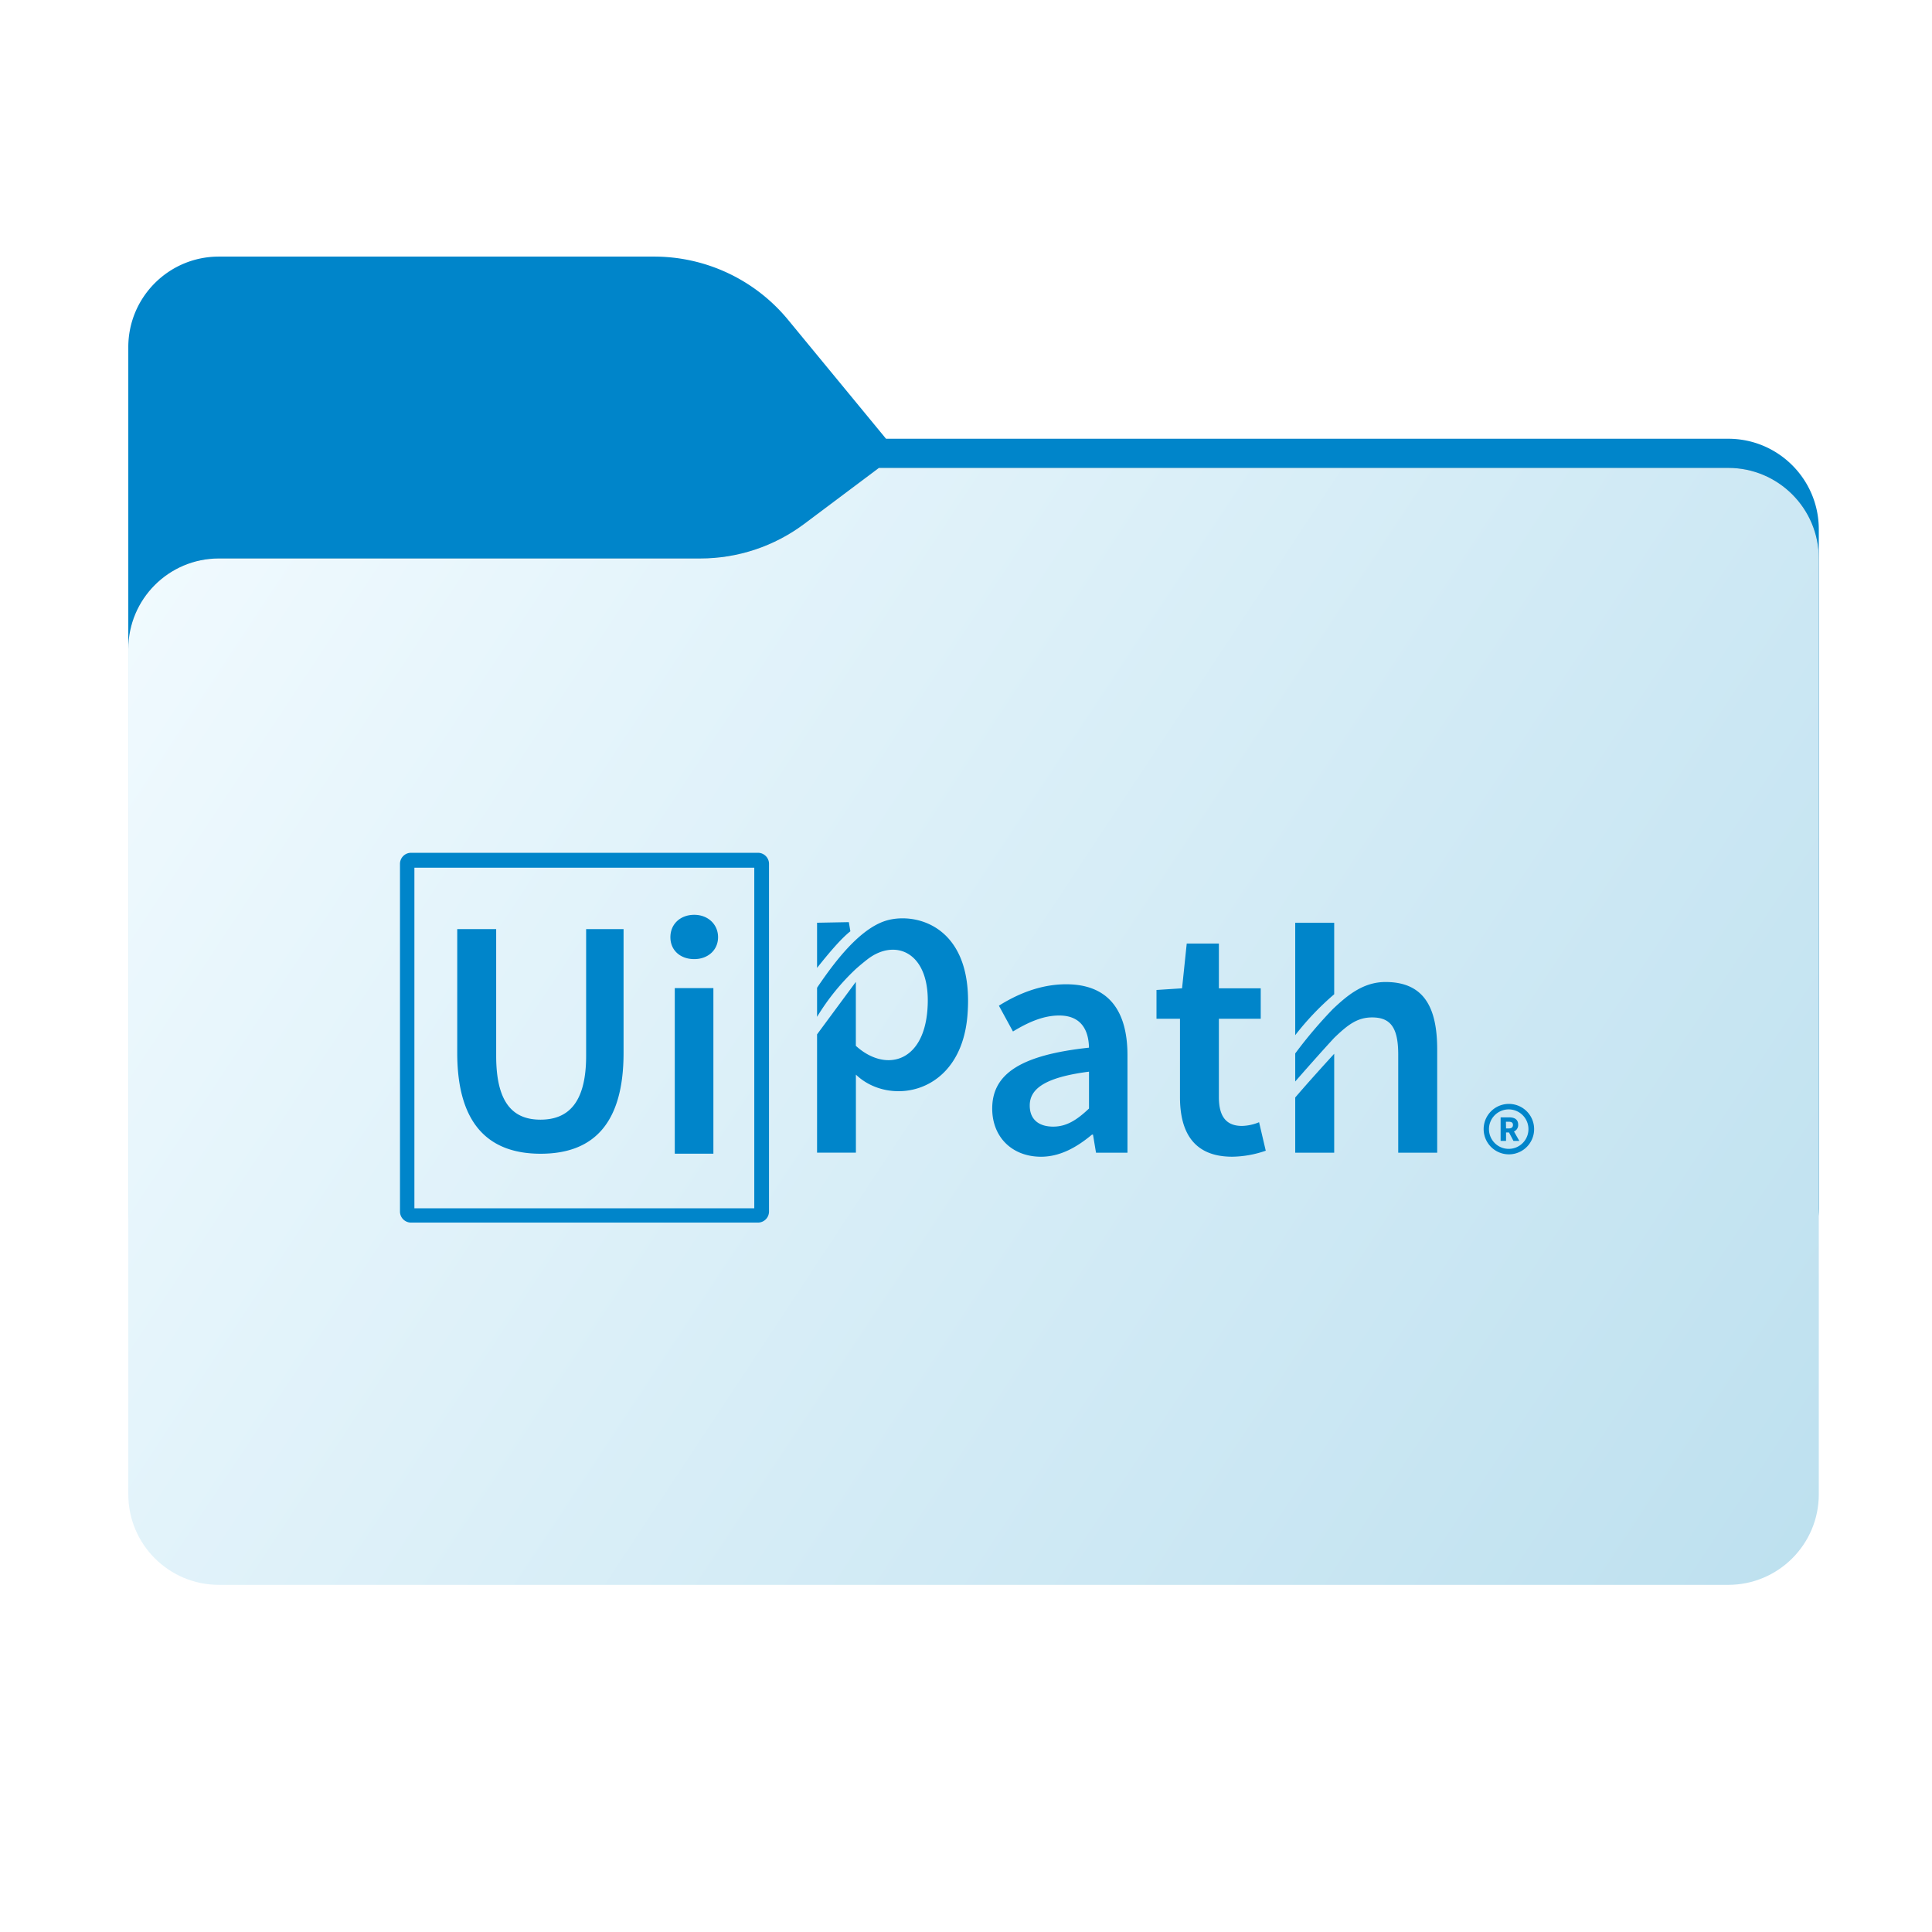 <svg xmlns="http://www.w3.org/2000/svg" width="256" height="256" fill="none" viewBox="0 0 256 256">
  <path fill="url(#a)" fill-rule="evenodd" d="M104.425 42.378A23 23 0 0 0 86.671 34H29c-6.627 0-12 5.373-12 12v114c0 6.627 5.373 12 12 12h200c6.627 0 12-5.373 12-12V70.137c0-6.627-5.373-12-12-12H117.404l-12.979-15.759Z" clip-rule="evenodd"/>
  <mask id="d" width="224" height="138" x="17" y="34" maskUnits="userSpaceOnUse" style="mask-type:alpha">
    <path fill="url(#b)" fill-rule="evenodd" d="M104.425 42.378A23 23 0 0 0 86.671 34H29c-6.627 0-12 5.373-12 12v114c0 6.627 5.373 12 12 12h200c6.627 0 12-5.373 12-12V70.137c0-6.627-5.373-12-12-12H117.404l-12.979-15.759Z" clip-rule="evenodd"/>
  </mask>
  <g filter="url(#c)" mask="url(#d)">
    <path fill="#000" fill-opacity=".3" fill-rule="evenodd" d="M92.789 74c4.975 0 9.816-1.613 13.797-4.598L116.459 62H229c6.627 0 12 5.373 12 12v86c0 6.627-5.373 12-12 12H29c-6.627 0-12-5.373-12-12V86c0-6.627 5.373-12 12-12h63.789Z" clip-rule="evenodd"/>
  </g>
  <g filter="url(#e)">
    <path fill="url(#f)" fill-rule="evenodd" d="M92.789 74c4.975 0 9.816-1.613 13.797-4.598L116.459 62H229c6.627 0 12 5.373 12 12v124c0 6.627-5.373 12-12 12H29c-6.627 0-12-5.373-12-12V86c0-6.627 5.373-12 12-12h63.789Z" clip-rule="evenodd"/>
  </g>
  <path fill="#0085CA" d="M190.436 152.74v-13.669c0-5.506-1.695-8.95-6.85-8.95-3.007 0-5.138 1.851-6.976 3.584a59.885 59.885 0 0 0-4.986 5.883v3.711c1.356-1.542 3.347-3.812 5.164-5.778 1.842-1.775 3.096-2.707 5.028-2.707 2.427 0 3.456 1.331 3.456 4.927v12.999h5.164Z"/>
  <path fill="#0085CA" d="M171.624 152.74h5.164v-13.109c-1.394 1.516-3.842 4.235-5.164 5.794v7.315Zm-69.726 7.79v-46.064a1.466 1.466 0 0 0-1.457-1.466H54.466A1.465 1.465 0 0 0 53 114.466v46.064a1.462 1.462 0 0 0 .904 1.358c.178.074.369.112.562.112h45.975a1.469 1.469 0 0 0 1.457-1.47Zm-1.952-.423H54.91v-45.133h45.036v45.133Z"/>
  <path fill="#0085CA" d="M71.638 152.876c6.777 0 10.987-3.753 10.987-13.364v-16.401h-4.96v16.803c0 6.354-2.49 8.447-6.049 8.447-3.558 0-5.87-2.118-5.87-8.447v-16.803h-5.16v16.401c0 9.611 4.317 13.364 11.052 13.364Zm20.353-25.788c1.821 0 3.156-1.207 3.156-2.905 0-1.699-1.335-2.966-3.156-2.966-1.822 0-3.16 1.208-3.16 2.966 0 1.757 1.334 2.905 3.16 2.905Zm-2.58 3.842h5.117v21.942h-5.117V130.93Zm23.268-7.531-.204-1.211-4.21.08v5.981c1.639-2.054 3.16-3.855 4.414-4.85Zm.732 18.993c4.389 4.236 13.94 2.737 14.783-7.878.932-11.678-6.667-13.661-10.627-12.568-1.436.394-2.843 1.364-4.156 2.584-2.041 1.906-3.846 4.426-5.146 6.354v3.854a30.098 30.098 0 0 1 5.146-6.353 31.65 31.65 0 0 1 1.53-1.271c3.757-2.906 8.514-.89 7.95 6.642-.521 7.145-5.65 8.319-9.488 4.82v-8.472l-5.138 6.955v15.673h5.146v-10.34Zm31.282 7.951h.135l.399 2.397h4.168v-12.915c0-6.078-2.66-9.403-8.12-9.403-3.461 0-6.519 1.33-8.917 2.838l1.864 3.418c1.906-1.156 3.948-2.118 6.125-2.118 2.927 0 3.901 1.953 3.948 4.262-8.921.961-12.822 3.405-12.822 8.065 0 3.812 2.66 6.387 6.476 6.387 2.572-.004 4.791-1.304 6.744-2.931Zm-8.247-3.859c0-2.177 1.952-3.727 7.853-4.481v4.884c-1.597 1.508-2.965 2.397-4.748 2.397-1.784 0-3.105-.847-3.105-2.8Zm31.273 5.99-.885-3.774a6.244 6.244 0 0 1-2.262.491c-2.089 0-3.063-1.245-3.063-3.812v-10.387h5.545v-4.036h-5.545v-5.93h-4.261l-.619 5.93-3.388.22v3.812h3.113v10.386c0 4.702 1.864 7.896 6.921 7.896a13.964 13.964 0 0 0 4.444-.796Zm9.069-20.73v-9.468h-5.164v14.889a36.886 36.886 0 0 1 5.164-5.421Zm23.14 21.213a3.345 3.345 0 0 1-3.273-3.997 3.343 3.343 0 0 1 4.557-2.433 3.341 3.341 0 0 1-1.284 6.43Zm0-5.956a2.618 2.618 0 0 0-2.427 1.602 2.615 2.615 0 1 0 2.427-1.602Z"/>
  <path fill="#0085CA" d="m201.317 151.177-.707-1.249a.923.923 0 0 0 .555-.902c0-.742-.542-.97-1.203-.97h-1.123v3.121h.721v-1.122h.389l.593 1.122h.775Zm-1.774-2.541h.36c.372 0 .572.106.572.424 0 .317-.2.465-.572.465h-.343l-.017-.889Z"/>
  <defs>
    <linearGradient id="a" x1="129" x2="129" y1="34" y2="172" gradientUnits="userSpaceOnUse">
      <stop stop-color="#0085CA"/>
      <stop offset="1" stop-color="#0085CA"/>
    </linearGradient>
    <linearGradient id="b" x1="17" x2="197.768" y1="34" y2="215.142" gradientUnits="userSpaceOnUse">
      <stop stop-color="#05815D"/>
      <stop offset="1" stop-color="#0C575F"/>
    </linearGradient>
    <linearGradient id="f" x1="17" x2="241" y1="62" y2="210" gradientUnits="userSpaceOnUse">
      <stop stop-color="#F2FBFF"/>
      <stop offset="1" stop-color="#BDE0EF"/>
    </linearGradient>
    <filter id="c" width="298" height="184" x="-20" y="25" color-interpolation-filters="sRGB" filterUnits="userSpaceOnUse">
      <feFlood flood-opacity="0" result="BackgroundImageFix"/>
      <feBlend in="SourceGraphic" in2="BackgroundImageFix" result="shape"/>
      <feGaussianBlur result="effect1_foregroundBlur_494_381" stdDeviation="18.5"/>
    </filter>
    <filter id="e" width="224" height="148" x="17" y="62" color-interpolation-filters="sRGB" filterUnits="userSpaceOnUse">
      <feFlood flood-opacity="0" result="BackgroundImageFix"/>
      <feBlend in="SourceGraphic" in2="BackgroundImageFix" result="shape"/>
      <feColorMatrix in="SourceAlpha" result="hardAlpha" values="0 0 0 0 0 0 0 0 0 0 0 0 0 0 0 0 0 0 127 0"/>
      <feOffset dy="4"/>
      <feComposite in2="hardAlpha" k2="-1" k3="1" operator="arithmetic"/>
      <feColorMatrix values="0 0 0 0 1 0 0 0 0 1 0 0 0 0 1 0 0 0 0.25 0"/>
      <feBlend in2="shape" result="effect1_innerShadow_494_381"/>
      <feColorMatrix in="SourceAlpha" result="hardAlpha" values="0 0 0 0 0 0 0 0 0 0 0 0 0 0 0 0 0 0 127 0"/>
      <feOffset dy="-4"/>
      <feComposite in2="hardAlpha" k2="-1" k3="1" operator="arithmetic"/>
      <feColorMatrix values="0 0 0 0 0 0 0 0 0 0 0 0 0 0 0 0 0 0 0.9 0"/>
      <feBlend in2="effect1_innerShadow_494_381" mode="soft-light" result="effect2_innerShadow_494_381"/>
    </filter>
  </defs>
</svg>
